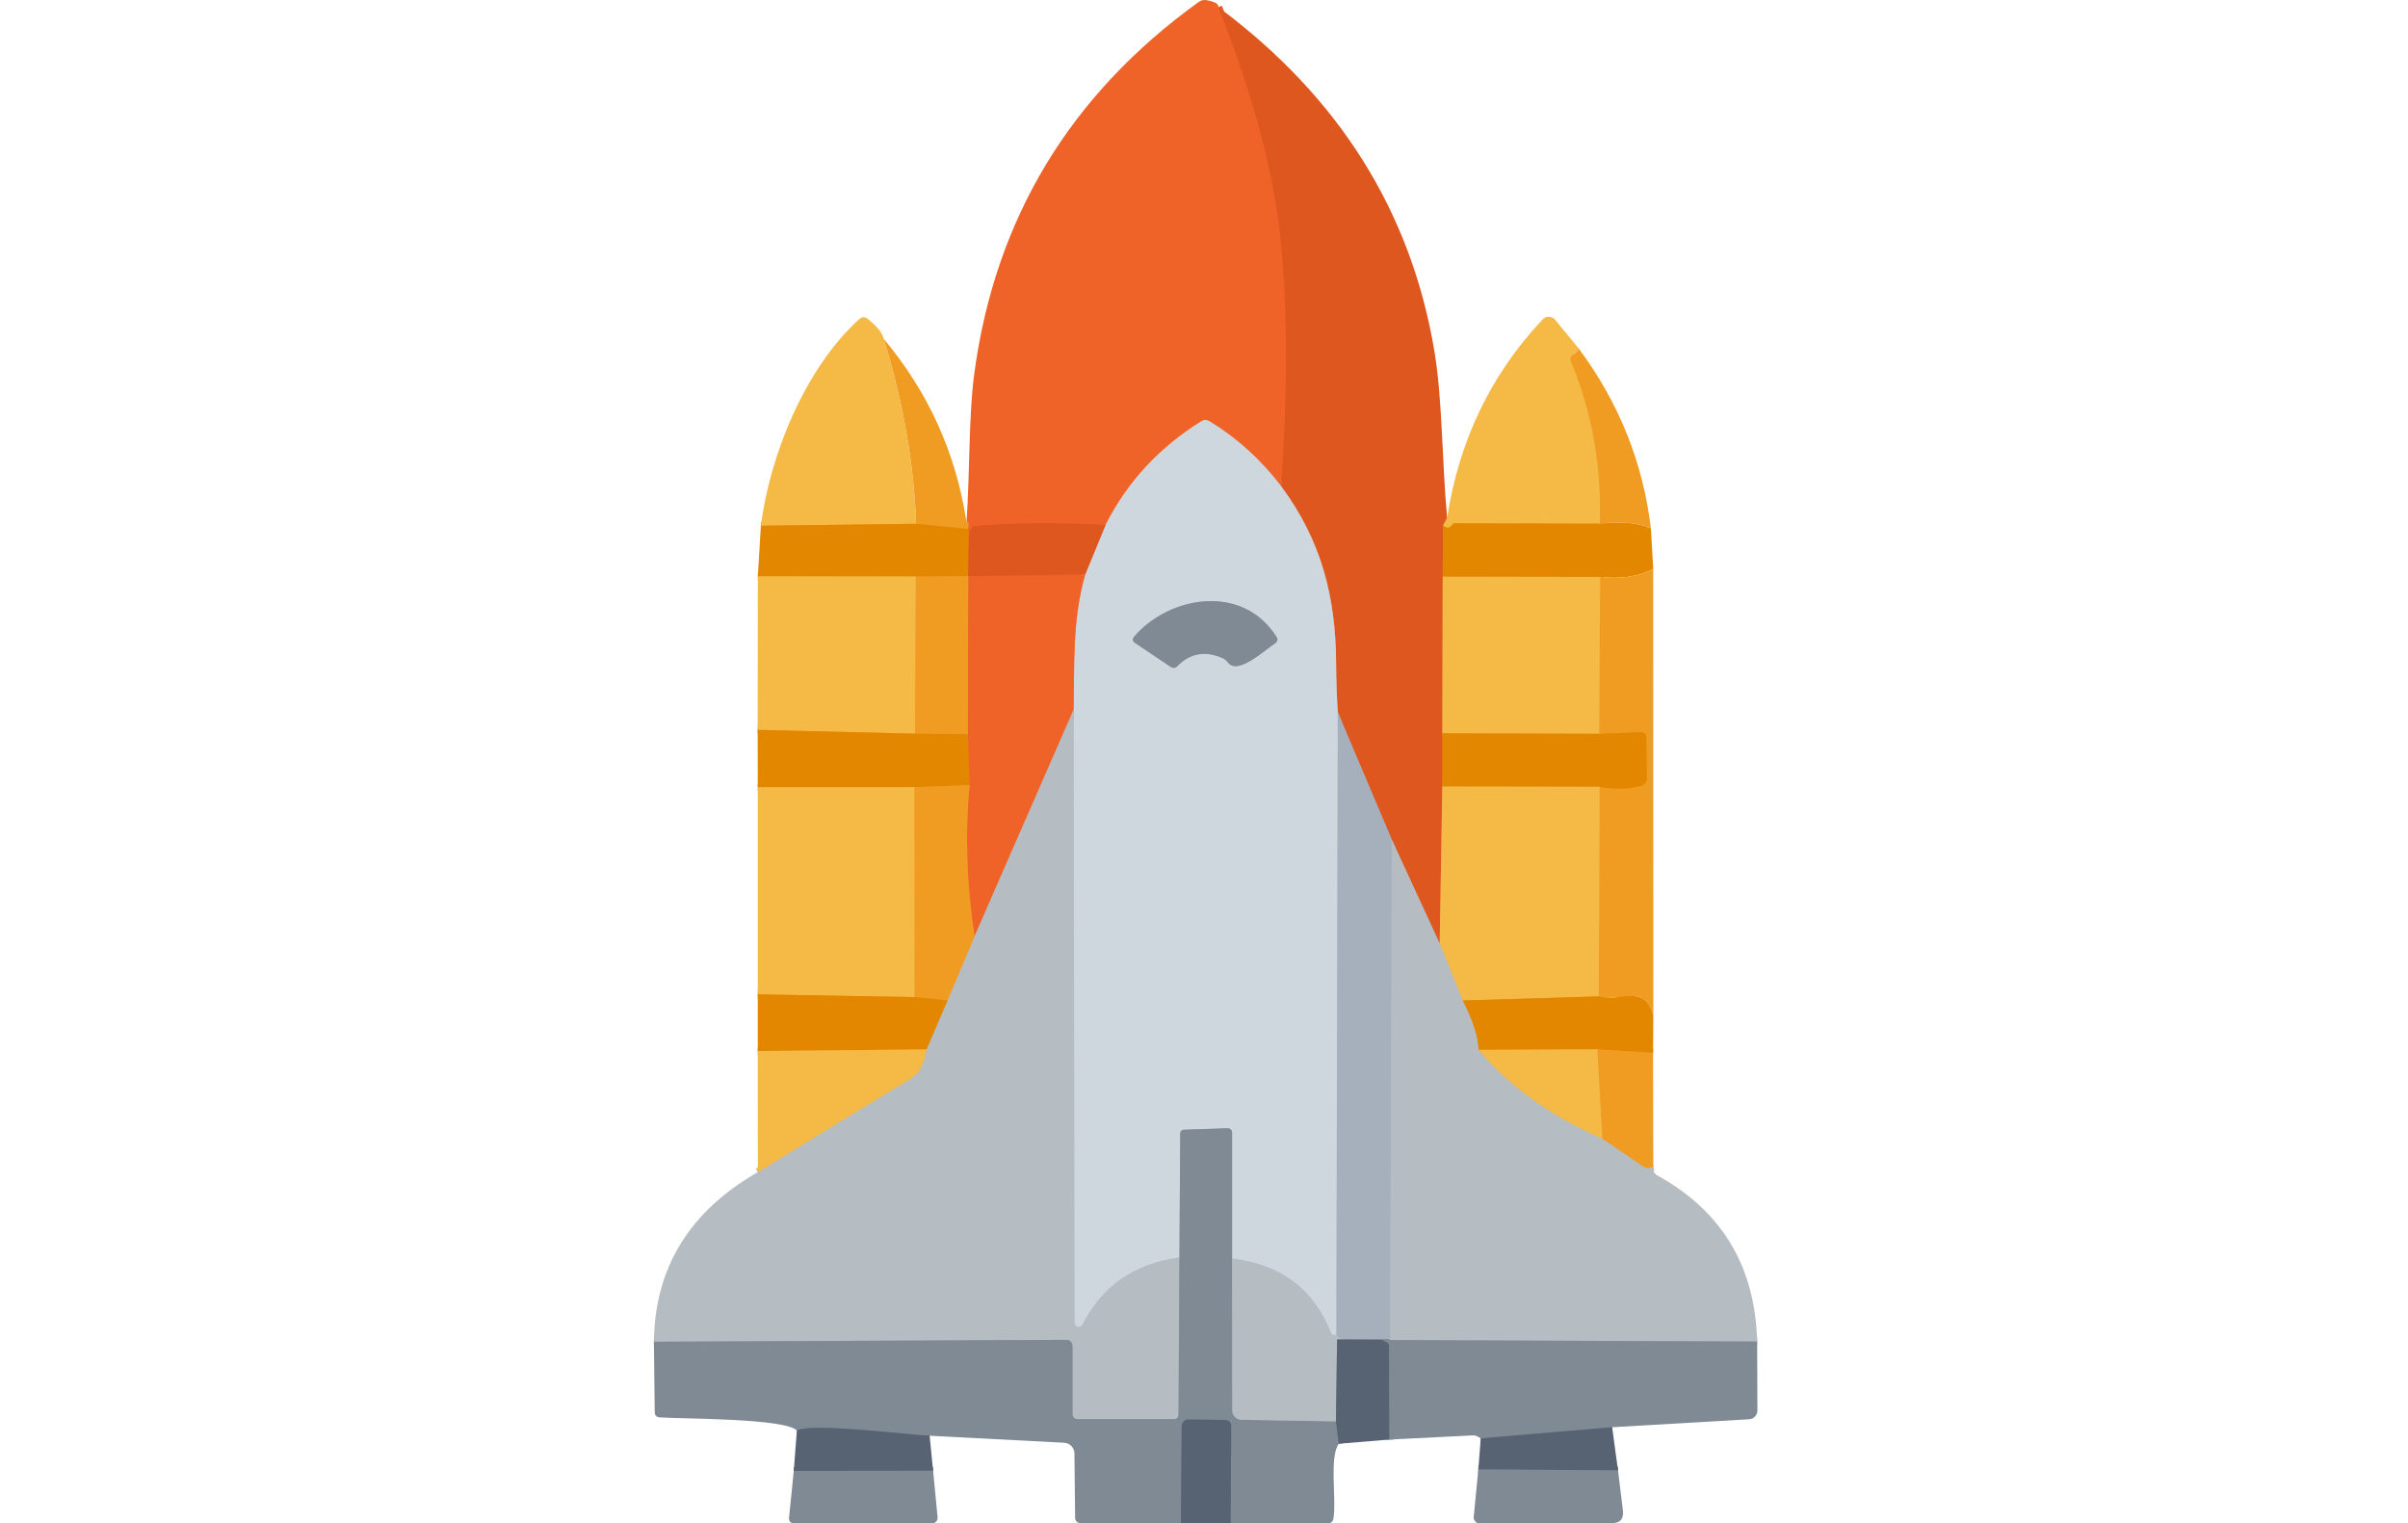 <svg width="626" height="396" viewBox="0 0 626 396" fill="none" xmlns="http://www.w3.org/2000/svg">
<path d="M316.707 1.846C325.882 24.791 331.33 45.323 333.051 63.443C334.757 81.547 334.757 102.525 333.051 126.376" stroke="#E75D23" stroke-width="2"/>
<path d="M333.051 126.376C327.734 119.43 321.51 113.797 314.379 109.479C313.672 109.064 312.98 109.071 312.304 109.502C301.315 116.341 293.016 125.331 287.407 136.473" stroke="#E09D83" stroke-width="2"/>
<path d="M287.407 136.473C275.62 135.782 264.262 135.866 253.335 136.727C252.536 136.788 252.052 137.749 251.883 139.609" stroke="#E75D23" stroke-width="2"/>
<path d="M251.883 139.609L251.675 137.511" stroke="#EA7514" stroke-width="2"/>
<path d="M251.675 137.511C252.183 137.235 251.906 136.036 251.675 137.511Z" stroke="#F08026" stroke-width="2"/>
<path d="M251.676 137.511L238.167 136.151" stroke="#EA9212" stroke-width="2"/>
<path d="M251.883 139.609L251.698 149.775" stroke="#E16F0F" stroke-width="2"/>
<path d="M251.699 149.775L238.098 149.867" stroke="#EA9212" stroke-width="2"/>
<path d="M238.097 149.867L197.018 149.798" stroke="#EC9B23" stroke-width="2"/>
<path d="M376.206 134.583L375.123 136.612" stroke="#EA8332" stroke-width="2"/>
<path d="M375.122 136.612L375.053 149.913" stroke="#E16F0F" stroke-width="2"/>
<path d="M375.053 149.913L374.961 190.624" stroke="#EA8332" stroke-width="2"/>
<path d="M374.961 190.624V204.456" stroke="#E16F0F" stroke-width="2"/>
<path d="M374.961 204.456L374.27 245.236" stroke="#EA8332" stroke-width="2"/>
<path d="M374.269 245.236L361.821 218.241" stroke="#CA8A70" stroke-width="2"/>
<path d="M361.821 218.241L347.782 185.138" stroke="#C2846E" stroke-width="2"/>
<path d="M347.782 185.138C347.521 181.096 347.375 176.846 347.344 172.39C347.252 154.985 343.471 140.485 333.051 126.376" stroke="#D7977E" stroke-width="2"/>
<path d="M282.105 149.36L251.698 149.775" stroke="#E75D23" stroke-width="2"/>
<path d="M347.782 185.138L347.413 346.898" stroke="#BBC4CE" stroke-width="2"/>
<path d="M347.413 346.898C347.198 346.944 346.975 346.975 346.745 346.99C346.422 347.006 346.199 346.867 346.076 346.575C341.589 335.111 332.998 328.633 320.303 327.142" stroke="#C2CAD0" stroke-width="2"/>
<path d="M320.303 327.142V294.546C320.303 293.685 319.873 293.262 319.012 293.278L307.878 293.647C307.186 293.662 306.833 294.023 306.818 294.73L306.61 326.865" stroke="#A7B1B9" stroke-width="2"/>
<path d="M306.61 326.865C294.961 328.387 286.554 334.204 281.391 344.316C281.28 344.536 281.099 344.711 280.876 344.814C280.652 344.917 280.401 344.941 280.162 344.882C279.924 344.823 279.712 344.685 279.563 344.49C279.413 344.295 279.334 344.055 279.339 343.809L279.108 184.469" stroke="#C2CAD0" stroke-width="2"/>
<path d="M279.108 184.469C279.339 172.666 278.74 161.278 282.105 149.36" stroke="#E09D83" stroke-width="2"/>
<path d="M282.105 149.36L287.407 136.473" stroke="#D7977E" stroke-width="2"/>
<path d="M238.167 136.151L197.802 136.658" stroke="#EC9B23" stroke-width="2"/>
<path d="M238.097 149.867L237.89 190.716" stroke="#F3A534" stroke-width="2"/>
<path d="M237.89 190.716L196.971 189.725" stroke="#EC9B23" stroke-width="2"/>
<path d="M279.108 184.469L253.335 243.415" stroke="#D39075" stroke-width="2"/>
<path d="M253.336 243.415C251.292 229.783 250.869 216.674 252.068 204.087" stroke="#F08026" stroke-width="2"/>
<path d="M252.067 204.087L251.606 190.855" stroke="#EA7514" stroke-width="2"/>
<path d="M251.606 190.854L251.698 149.775" stroke="#F08026" stroke-width="2"/>
<path d="M251.606 190.855L237.89 190.716" stroke="#EA9212" stroke-width="2"/>
<path d="M409.01 92.189C408.318 92.65 408.126 93.257 408.433 94.01C413.951 107.304 416.44 121.343 415.902 136.128" stroke="#F3A534" stroke-width="2"/>
<path d="M415.903 136.128L378.142 136.035C378.004 136.035 377.881 136.082 377.774 136.174C377.574 136.389 377.374 136.604 377.174 136.819C377.005 137.012 376.774 137.138 376.521 137.176C376.267 137.214 376.009 137.161 375.791 137.027L375.123 136.612" stroke="#EC9B23" stroke-width="2"/>
<path d="M415.972 149.982L375.053 149.913" stroke="#EC9B23" stroke-width="2"/>
<path d="M415.626 258.999L380.263 260.059" stroke="#EC9B23" stroke-width="2"/>
<path d="M380.263 260.059L374.27 245.236" stroke="#D5B684" stroke-width="2"/>
<path d="M380.263 260.059C382.922 265.253 384.297 269.533 384.39 272.899" stroke="#CCA261" stroke-width="2"/>
<path d="M384.39 272.899C392.397 282.428 403.131 290.119 416.594 295.975" stroke="#D5B684" stroke-width="2"/>
<path d="M416.594 295.975L427.245 303.26C427.482 303.425 427.754 303.536 428.041 303.584C428.328 303.632 428.623 303.615 428.904 303.536L429.803 303.283" stroke="#D3AD73" stroke-width="2"/>
<path d="M456.798 348.719L361.406 348.327" stroke="#9AA4AB" stroke-width="2"/>
<path d="M415.856 204.525L374.961 204.456" stroke="#EC9B23" stroke-width="2"/>
<path d="M361.821 218.241L361.406 348.328" stroke="#AEB7C0" stroke-width="2"/>
<path d="M361.406 348.328C360.73 348.051 360.084 348.013 359.469 348.212" stroke="#939DA9" stroke-width="2"/>
<path d="M359.47 348.212L347.598 348.166" stroke="#7F8A98" stroke-width="2"/>
<path d="M347.597 348.166C348.443 348.227 348.381 347.805 347.413 346.898" stroke="#AEB7C0" stroke-width="2"/>
<path d="M415.741 190.739L374.961 190.624" stroke="#EC9B23" stroke-width="2"/>
<path d="M347.598 348.166L347.298 369.467" stroke="#86909B" stroke-width="2"/>
<path d="M306.61 326.865L306.379 367.738C306.379 368.043 306.258 368.336 306.042 368.553C305.826 368.769 305.533 368.89 305.227 368.89H280.261C279.293 368.89 278.809 368.406 278.809 367.438V349.826C278.809 349.621 278.768 349.418 278.689 349.229C278.61 349.04 278.494 348.869 278.348 348.725C278.202 348.582 278.029 348.468 277.839 348.392C277.649 348.316 277.446 348.278 277.241 348.281L170 348.765" stroke="#9AA4AB" stroke-width="2"/>
<path d="M197.018 304.666C210.204 296.52 223.29 288.514 236.276 280.645C239.411 278.755 240.264 276.08 240.864 272.784" stroke="#D5B684" stroke-width="2"/>
<path d="M240.864 272.784L246.327 260.036" stroke="#CCA261" stroke-width="2"/>
<path d="M246.328 260.036L253.336 243.415" stroke="#D3AD73" stroke-width="2"/>
<path d="M320.303 327.142L320.349 366.608C320.349 367.248 320.598 367.863 321.042 368.32C321.486 368.777 322.09 369.04 322.724 369.052L347.298 369.467" stroke="#9AA4AB" stroke-width="2"/>
<path d="M347.298 369.467L348.059 375.276" stroke="#6B7784" stroke-width="2"/>
<path d="M319.911 395.931L320.073 370.873C320.073 369.69 319.481 369.098 318.297 369.098L308.961 368.983C308.732 368.98 308.505 369.022 308.292 369.108C308.08 369.193 307.887 369.32 307.724 369.481C307.561 369.642 307.431 369.833 307.343 370.045C307.255 370.256 307.209 370.483 307.209 370.712L307.002 395.908" stroke="#6B7784" stroke-width="2"/>
<path d="M241.671 373.201C235.816 372.971 211.149 369.767 207.161 371.841" stroke="#6B7784" stroke-width="2"/>
<path d="M252.068 204.087L237.706 204.617" stroke="#EA9212" stroke-width="2"/>
<path d="M237.706 204.617L196.995 204.64" stroke="#EC9B23" stroke-width="2"/>
<path d="M246.327 260.035L237.729 259.182" stroke="#EA9212" stroke-width="2"/>
<path d="M237.729 259.183L237.706 204.617" stroke="#F3A534" stroke-width="2"/>
<path d="M426.115 263.309C424.202 254.595 416.94 259.897 411.938 258.237" stroke="#EA9212" stroke-width="2"/>
<path d="M415.626 258.998L415.856 204.525" stroke="#F3A534" stroke-width="2"/>
<path d="M415.857 204.525C419.975 205.247 423.602 205.14 426.738 204.202C427.144 204.077 427.498 203.825 427.748 203.484C427.997 203.144 428.128 202.732 428.121 202.312L427.982 191.592C427.979 191.419 427.942 191.248 427.873 191.089C427.803 190.931 427.703 190.788 427.578 190.67C427.453 190.551 427.306 190.46 427.146 190.4C426.986 190.341 426.816 190.315 426.645 190.325L415.741 190.74" stroke="#EA9212" stroke-width="2"/>
<path d="M415.741 190.74L415.972 149.982" stroke="#F3A534" stroke-width="2"/>
<path d="M429.734 273.66L415.28 272.761" stroke="#EA9212" stroke-width="2"/>
<path d="M415.28 272.761L384.39 272.899" stroke="#EC9B23" stroke-width="2"/>
<path d="M419.107 370.988L384.943 373.892" stroke="#6B7784" stroke-width="2"/>
<path d="M415.28 272.761L416.594 295.975" stroke="#F3A534" stroke-width="2"/>
<path d="M359.469 348.212C359.7 348.504 359.984 348.696 360.322 348.788C360.83 348.942 361.091 349.288 361.106 349.826L361.198 374.193" stroke="#6B7784" stroke-width="2"/>
<path d="M240.864 272.784L196.995 273.199" stroke="#EC9B23" stroke-width="2"/>
<path d="M242.57 382.307L206.354 382.353" stroke="#6B7784" stroke-width="2"/>
<path d="M237.729 259.183L196.995 258.468" stroke="#EC9B23" stroke-width="2"/>
<path d="M420.628 382.215L384.32 381.961" stroke="#6B7784" stroke-width="2"/>
<path d="M331.829 165.52C323.092 151.665 304.074 154.777 294.853 165.474C294.315 166.119 294.392 166.672 295.084 167.133L304.282 173.312C304.958 173.757 305.572 173.688 306.126 173.104C309.338 169.831 313.18 169.124 317.652 170.983C318.3 171.254 318.858 171.693 319.266 172.251C321.732 175.571 328.925 168.908 331.461 167.226C332.137 166.78 332.26 166.211 331.829 165.52Z" stroke="#A7B1B9" stroke-width="2"/>
<path d="M316.707 1.846C325.882 24.791 331.33 45.323 333.051 63.443C334.757 81.547 334.757 102.525 333.051 126.376C327.734 119.43 321.51 113.797 314.379 109.479C313.672 109.064 312.98 109.072 312.304 109.502C301.315 116.341 293.017 125.331 287.407 136.473C275.619 135.782 264.262 135.866 253.335 136.727C252.536 136.789 252.052 137.749 251.883 139.609L251.675 137.511C251.906 136.035 251.768 135.436 251.26 135.713C252.16 122.826 251.791 108.188 253.289 97.007C258.745 56.773 278.178 24.614 311.589 0.532C312.219 0.071 312.919 -0.09 313.687 0.048C315.885 0.447 316.891 1.047 316.707 1.846Z" fill="#F06328"/>
<path d="M316.707 1.846C348.12 25.16 366.862 55.036 372.932 91.475C374.984 103.831 374.869 120.175 376.206 134.583L375.122 136.612L375.053 149.913L374.961 190.624V204.456L374.269 245.236L361.821 218.241L347.782 185.138C347.52 181.096 347.374 176.846 347.344 172.389C347.252 154.985 343.471 140.485 333.051 126.376C334.757 102.525 334.757 81.547 333.051 63.443C331.33 45.323 325.882 24.791 316.707 1.846Z" fill="#DE571E"/>
<path d="M229.752 88.086C234.793 104.515 237.598 120.536 238.167 136.151L197.802 136.658C200.061 118.746 209.12 95.808 223.459 82.876C223.728 82.63 224.077 82.488 224.444 82.475C224.811 82.462 225.172 82.58 225.465 82.807C227.939 84.743 229.368 86.503 229.752 88.086Z" fill="#F5B945"/>
<path d="M410.37 90.53C410.078 91.237 409.625 91.79 409.01 92.189C408.318 92.651 408.126 93.258 408.434 94.011C413.951 107.304 416.441 121.343 415.903 136.128L378.142 136.036C378.004 136.036 377.881 136.082 377.774 136.174C377.574 136.389 377.374 136.604 377.174 136.819C377.005 137.012 376.774 137.138 376.521 137.176C376.267 137.214 376.009 137.161 375.791 137.027L375.123 136.612L376.206 134.583C379.31 114.528 387.579 97.346 401.011 83.038C401.224 82.81 401.484 82.63 401.773 82.511C402.062 82.392 402.373 82.336 402.685 82.347C402.997 82.358 403.304 82.435 403.583 82.574C403.863 82.713 404.11 82.911 404.307 83.153L410.37 90.53Z" fill="#F5B945"/>
<path d="M229.752 88.086C241.401 102.04 248.571 117.916 251.26 135.712C251.767 135.436 251.906 136.035 251.675 137.511L238.166 136.15C237.598 120.536 234.793 104.515 229.752 88.086Z" fill="#F09C23"/>
<path d="M410.37 90.529C420.866 104.638 427.137 120.252 429.181 137.373C425.877 135.882 421.45 135.467 415.902 136.128C416.44 121.343 413.951 107.304 408.433 94.01C408.126 93.257 408.318 92.65 409.01 92.189C409.624 91.79 410.078 91.237 410.37 90.529Z" fill="#F09C23"/>
<path d="M333.052 126.376C343.471 140.484 347.252 154.985 347.344 172.389C347.375 176.846 347.521 181.096 347.782 185.137L347.413 346.898C347.198 346.944 346.975 346.975 346.745 346.99C346.422 347.005 346.199 346.867 346.076 346.575C341.589 335.11 332.998 328.632 320.303 327.142V294.545C320.303 293.685 319.873 293.262 319.013 293.277L307.878 293.646C307.187 293.662 306.833 294.023 306.818 294.73L306.61 326.865C294.961 328.387 286.554 334.204 281.391 344.316C281.28 344.536 281.099 344.711 280.876 344.814C280.652 344.917 280.401 344.941 280.162 344.882C279.924 344.823 279.712 344.685 279.563 344.49C279.413 344.295 279.334 344.055 279.339 343.809L279.108 184.469C279.339 172.666 278.74 161.278 282.105 149.36L287.407 136.473C293.017 125.331 301.316 116.341 312.304 109.502C312.98 109.071 313.672 109.064 314.379 109.479C321.51 113.797 327.734 119.43 333.052 126.376ZM331.83 165.52C323.093 151.665 304.074 154.777 294.853 165.474C294.315 166.119 294.392 166.672 295.084 167.133L304.282 173.311C304.958 173.757 305.573 173.688 306.126 173.104C309.338 169.83 313.18 169.124 317.652 170.983C318.3 171.254 318.858 171.693 319.266 172.251C321.733 175.571 328.925 168.908 331.461 167.226C332.137 166.78 332.26 166.211 331.83 165.52Z" fill="#CFD7DE"/>
<path d="M238.167 136.151L251.675 137.511L251.883 139.609L251.698 149.775L238.097 149.867L197.018 149.798L197.801 136.658L238.167 136.151Z" fill="#E38700"/>
<path d="M287.407 136.473L282.105 149.36L251.698 149.775L251.883 139.609C252.052 137.749 252.536 136.788 253.335 136.727C264.262 135.866 275.619 135.782 287.407 136.473Z" fill="#DE571E"/>
<path d="M415.903 136.128C421.451 135.467 425.877 135.882 429.181 137.373L429.78 147.885C426.061 149.882 421.458 150.582 415.972 149.982L375.053 149.913L375.122 136.612L375.791 137.027C376.009 137.161 376.267 137.214 376.52 137.176C376.774 137.138 377.005 137.012 377.174 136.819C377.374 136.604 377.574 136.389 377.773 136.174C377.881 136.082 378.004 136.035 378.142 136.035L415.903 136.128Z" fill="#E38700"/>
<path d="M429.78 147.884L429.803 264.07C427.89 255.356 420.628 260.658 415.625 258.998L415.856 204.525C419.975 205.247 423.602 205.139 426.737 204.202C427.143 204.077 427.498 203.825 427.747 203.484C427.996 203.143 428.127 202.732 428.12 202.312L427.982 191.592C427.979 191.419 427.941 191.247 427.872 191.089C427.802 190.93 427.702 190.788 427.578 190.669C427.453 190.551 427.306 190.459 427.145 190.4C426.985 190.341 426.815 190.315 426.645 190.324L415.741 190.739L415.971 149.982C421.458 150.581 426.061 149.882 429.78 147.884Z" fill="#F09C23"/>
<path d="M282.105 149.36C278.739 161.278 279.338 172.666 279.108 184.469L253.335 243.415C251.291 229.783 250.868 216.674 252.067 204.087L251.606 190.855L251.698 149.775L282.105 149.36Z" fill="#F06328"/>
<path d="M197.018 149.798L238.097 149.867L237.89 190.716L196.971 189.725L197.018 149.798Z" fill="#F5B945"/>
<path d="M238.097 149.867L251.698 149.775L251.606 190.854L237.89 190.716L238.097 149.867Z" fill="#F09C23"/>
<path d="M375.053 149.913L415.972 149.982L415.741 190.739L374.961 190.624L375.053 149.913Z" fill="#F5B945"/>
<path d="M294.853 165.474C304.074 154.777 323.092 151.665 331.829 165.52C332.26 166.211 332.137 166.78 331.461 167.226C328.925 168.908 321.732 175.571 319.266 172.251C318.858 171.693 318.3 171.254 317.652 170.983C313.18 169.124 309.338 169.831 306.126 173.104C305.572 173.688 304.958 173.757 304.282 173.312L295.084 167.133C294.392 166.672 294.315 166.119 294.853 165.474Z" fill="#7F8A94"/>
<path d="M279.108 184.469L279.339 343.809C279.334 344.055 279.413 344.295 279.562 344.49C279.712 344.685 279.923 344.823 280.162 344.882C280.401 344.941 280.652 344.917 280.875 344.814C281.099 344.711 281.28 344.536 281.39 344.316C286.554 334.204 294.961 328.387 306.61 326.865L306.379 367.738C306.379 368.043 306.258 368.336 306.042 368.553C305.826 368.769 305.533 368.89 305.227 368.89H280.261C279.293 368.89 278.809 368.406 278.809 367.438V349.826C278.809 349.621 278.768 349.418 278.689 349.229C278.61 349.04 278.494 348.869 278.348 348.725C278.202 348.582 278.029 348.468 277.839 348.392C277.649 348.316 277.446 348.278 277.241 348.281L170 348.765C170.2 329.585 179.206 314.886 197.018 304.666C210.204 296.52 223.29 288.513 236.276 280.645C239.412 278.754 240.264 276.08 240.864 272.784L246.327 260.036L253.335 243.415L279.108 184.469Z" fill="#B5BDC2"/>
<path d="M347.782 185.138L361.821 218.241L361.406 348.327C360.73 348.051 360.084 348.012 359.47 348.212L347.597 348.166C348.443 348.227 348.381 347.805 347.413 346.898L347.782 185.138Z" fill="#A6B0BD"/>
<path d="M196.971 189.725L237.89 190.716L251.606 190.855L252.067 204.087L237.705 204.617L196.994 204.64L196.971 189.725Z" fill="#E38700"/>
<path d="M374.961 190.624L415.741 190.74L426.645 190.325C426.815 190.315 426.986 190.341 427.146 190.4C427.306 190.46 427.453 190.551 427.578 190.67C427.703 190.788 427.803 190.931 427.872 191.089C427.942 191.248 427.979 191.419 427.982 191.592L428.12 202.312C428.128 202.732 427.997 203.144 427.747 203.484C427.498 203.825 427.143 204.077 426.737 204.202C423.602 205.14 419.975 205.247 415.856 204.525L374.961 204.456V190.624Z" fill="#E38700"/>
<path d="M252.068 204.087C250.869 216.674 251.292 229.783 253.336 243.415L246.328 260.036L237.729 259.183L237.706 204.617L252.068 204.087Z" fill="#F09C23"/>
<path d="M374.961 204.456L415.856 204.525L415.626 258.998L380.263 260.059L374.269 245.236L374.961 204.456Z" fill="#F5B945"/>
<path d="M196.995 204.64L237.706 204.617L237.729 259.183L196.995 258.468V204.64Z" fill="#F5B945"/>
<path d="M361.821 218.241L374.269 245.236L380.263 260.058C382.922 265.253 384.297 269.533 384.389 272.899C392.396 282.427 403.131 290.119 416.594 295.974L427.244 303.259C427.482 303.425 427.754 303.535 428.041 303.583C428.328 303.631 428.623 303.615 428.904 303.536L429.803 303.282C429.634 304.296 429.987 305.05 430.863 305.541C447.661 314.824 456.306 329.216 456.798 348.719L361.406 348.327L361.821 218.241Z" fill="#B5BDC2"/>
<path d="M196.995 258.468L237.729 259.183L246.327 260.036L240.864 272.784L196.995 273.199V258.468Z" fill="#E38700"/>
<path d="M415.626 258.998C420.628 260.658 427.89 255.356 429.803 264.07L429.734 273.66L415.28 272.761L384.39 272.899C384.297 269.533 382.922 265.253 380.263 260.059L415.626 258.998Z" fill="#E38700"/>
<path d="M384.39 272.899L415.28 272.761L416.594 295.975C403.131 290.119 392.397 282.427 384.39 272.899Z" fill="#F5B945"/>
<path d="M240.864 272.784C240.264 276.08 239.412 278.755 236.276 280.645C223.29 288.514 210.204 296.52 197.018 304.666L196.995 273.199L240.864 272.784Z" fill="#F5B945"/>
<path d="M415.28 272.761L429.734 273.66L429.803 303.282L428.904 303.536C428.623 303.615 428.328 303.631 428.041 303.583C427.754 303.536 427.482 303.425 427.244 303.259L416.594 295.975L415.28 272.761Z" fill="#F09C23"/>
<path d="M320.303 327.142L320.349 366.608C320.349 367.248 320.598 367.863 321.042 368.32C321.486 368.777 322.09 369.039 322.724 369.051L347.298 369.466L348.059 375.276C345.5 378.664 347.482 389.568 346.652 394.709C346.514 395.539 346.03 395.954 345.2 395.954L319.911 395.931L320.073 370.872C320.073 369.689 319.481 369.097 318.298 369.097L308.961 368.982C308.732 368.979 308.505 369.022 308.293 369.107C308.08 369.193 307.887 369.319 307.724 369.48C307.561 369.641 307.431 369.833 307.343 370.044C307.255 370.255 307.209 370.482 307.209 370.711L307.002 395.908L280.791 395.885C280.453 395.885 280.128 395.752 279.886 395.515C279.645 395.278 279.506 394.955 279.5 394.617L279.316 377.811C279.311 377.093 279.031 376.403 278.534 375.885C278.036 375.366 277.359 375.057 276.642 375.022L241.671 373.201C235.815 372.97 211.149 369.766 207.161 371.841C203.98 368.636 177.769 368.844 171.498 368.429C170.653 368.367 170.223 367.914 170.207 367.069L170 348.765L277.241 348.281C277.446 348.278 277.649 348.316 277.839 348.392C278.029 348.468 278.202 348.581 278.348 348.725C278.494 348.869 278.61 349.04 278.689 349.229C278.768 349.418 278.809 349.621 278.809 349.825V367.438C278.809 368.406 279.293 368.89 280.261 368.89H305.227C305.533 368.89 305.826 368.769 306.042 368.552C306.258 368.336 306.379 368.043 306.379 367.737L306.61 326.865L306.817 294.73C306.833 294.023 307.186 293.661 307.878 293.646L319.012 293.277C319.873 293.262 320.303 293.685 320.303 294.545V327.142Z" fill="#7F8A94"/>
<path d="M320.303 327.142C332.998 328.632 341.589 335.11 346.076 346.575C346.199 346.867 346.422 347.005 346.745 346.99C346.975 346.975 347.198 346.944 347.413 346.898C348.381 347.804 348.443 348.227 347.598 348.166L347.298 369.466L322.724 369.051C322.09 369.039 321.486 368.777 321.042 368.32C320.598 367.863 320.349 367.248 320.349 366.608L320.303 327.142Z" fill="#B5BDC2"/>
<path d="M347.598 348.166L359.47 348.212C359.7 348.504 359.984 348.696 360.323 348.788C360.83 348.942 361.091 349.288 361.106 349.826L361.199 374.192L348.059 375.276L347.298 369.467L347.598 348.166Z" fill="#576373"/>
<path d="M359.469 348.212C360.084 348.013 360.73 348.051 361.406 348.328L456.798 348.72L456.867 366.631C456.868 367.217 456.646 367.781 456.247 368.206C455.848 368.631 455.302 368.884 454.723 368.914L419.107 370.988L384.943 373.893L384.297 373.501C383.852 373.209 383.36 373.078 382.822 373.109L361.198 374.193L361.106 349.826C361.091 349.288 360.83 348.942 360.322 348.789C359.984 348.696 359.7 348.504 359.469 348.212Z" fill="#7F8A94"/>
<path d="M319.911 395.931L307.002 395.908L307.209 370.712C307.209 370.483 307.255 370.256 307.343 370.045C307.431 369.833 307.561 369.642 307.724 369.481C307.887 369.32 308.08 369.193 308.292 369.108C308.505 369.022 308.732 368.98 308.961 368.983L318.297 369.098C319.481 369.098 320.073 369.69 320.073 370.873L319.911 395.931Z" fill="#576373"/>
<path d="M241.671 373.201L242.57 382.307L206.354 382.353L207.161 371.841C211.149 369.767 235.815 372.971 241.671 373.201Z" fill="#576373"/>
<path d="M419.107 370.988L420.628 382.214L384.32 381.961L384.943 373.892L419.107 370.988Z" fill="#576373"/>
<path d="M384.32 381.961L420.628 382.215L421.896 392.588C422.173 394.817 421.189 395.931 418.945 395.931L384.712 396C384.489 396.001 384.268 395.955 384.064 395.865C383.859 395.776 383.676 395.644 383.526 395.479C383.376 395.313 383.263 395.118 383.193 394.906C383.123 394.694 383.099 394.47 383.121 394.248L384.32 381.961Z" fill="#7F8A94"/>
<path d="M206.354 382.353L242.569 382.307L243.745 394.387C243.764 394.589 243.741 394.793 243.677 394.985C243.613 395.178 243.509 395.354 243.372 395.504C243.235 395.654 243.068 395.774 242.882 395.855C242.696 395.937 242.496 395.978 242.293 395.977H206.561C205.501 395.977 205.024 395.455 205.132 394.41L206.354 382.353Z" fill="#7F8A94"/>
</svg>

